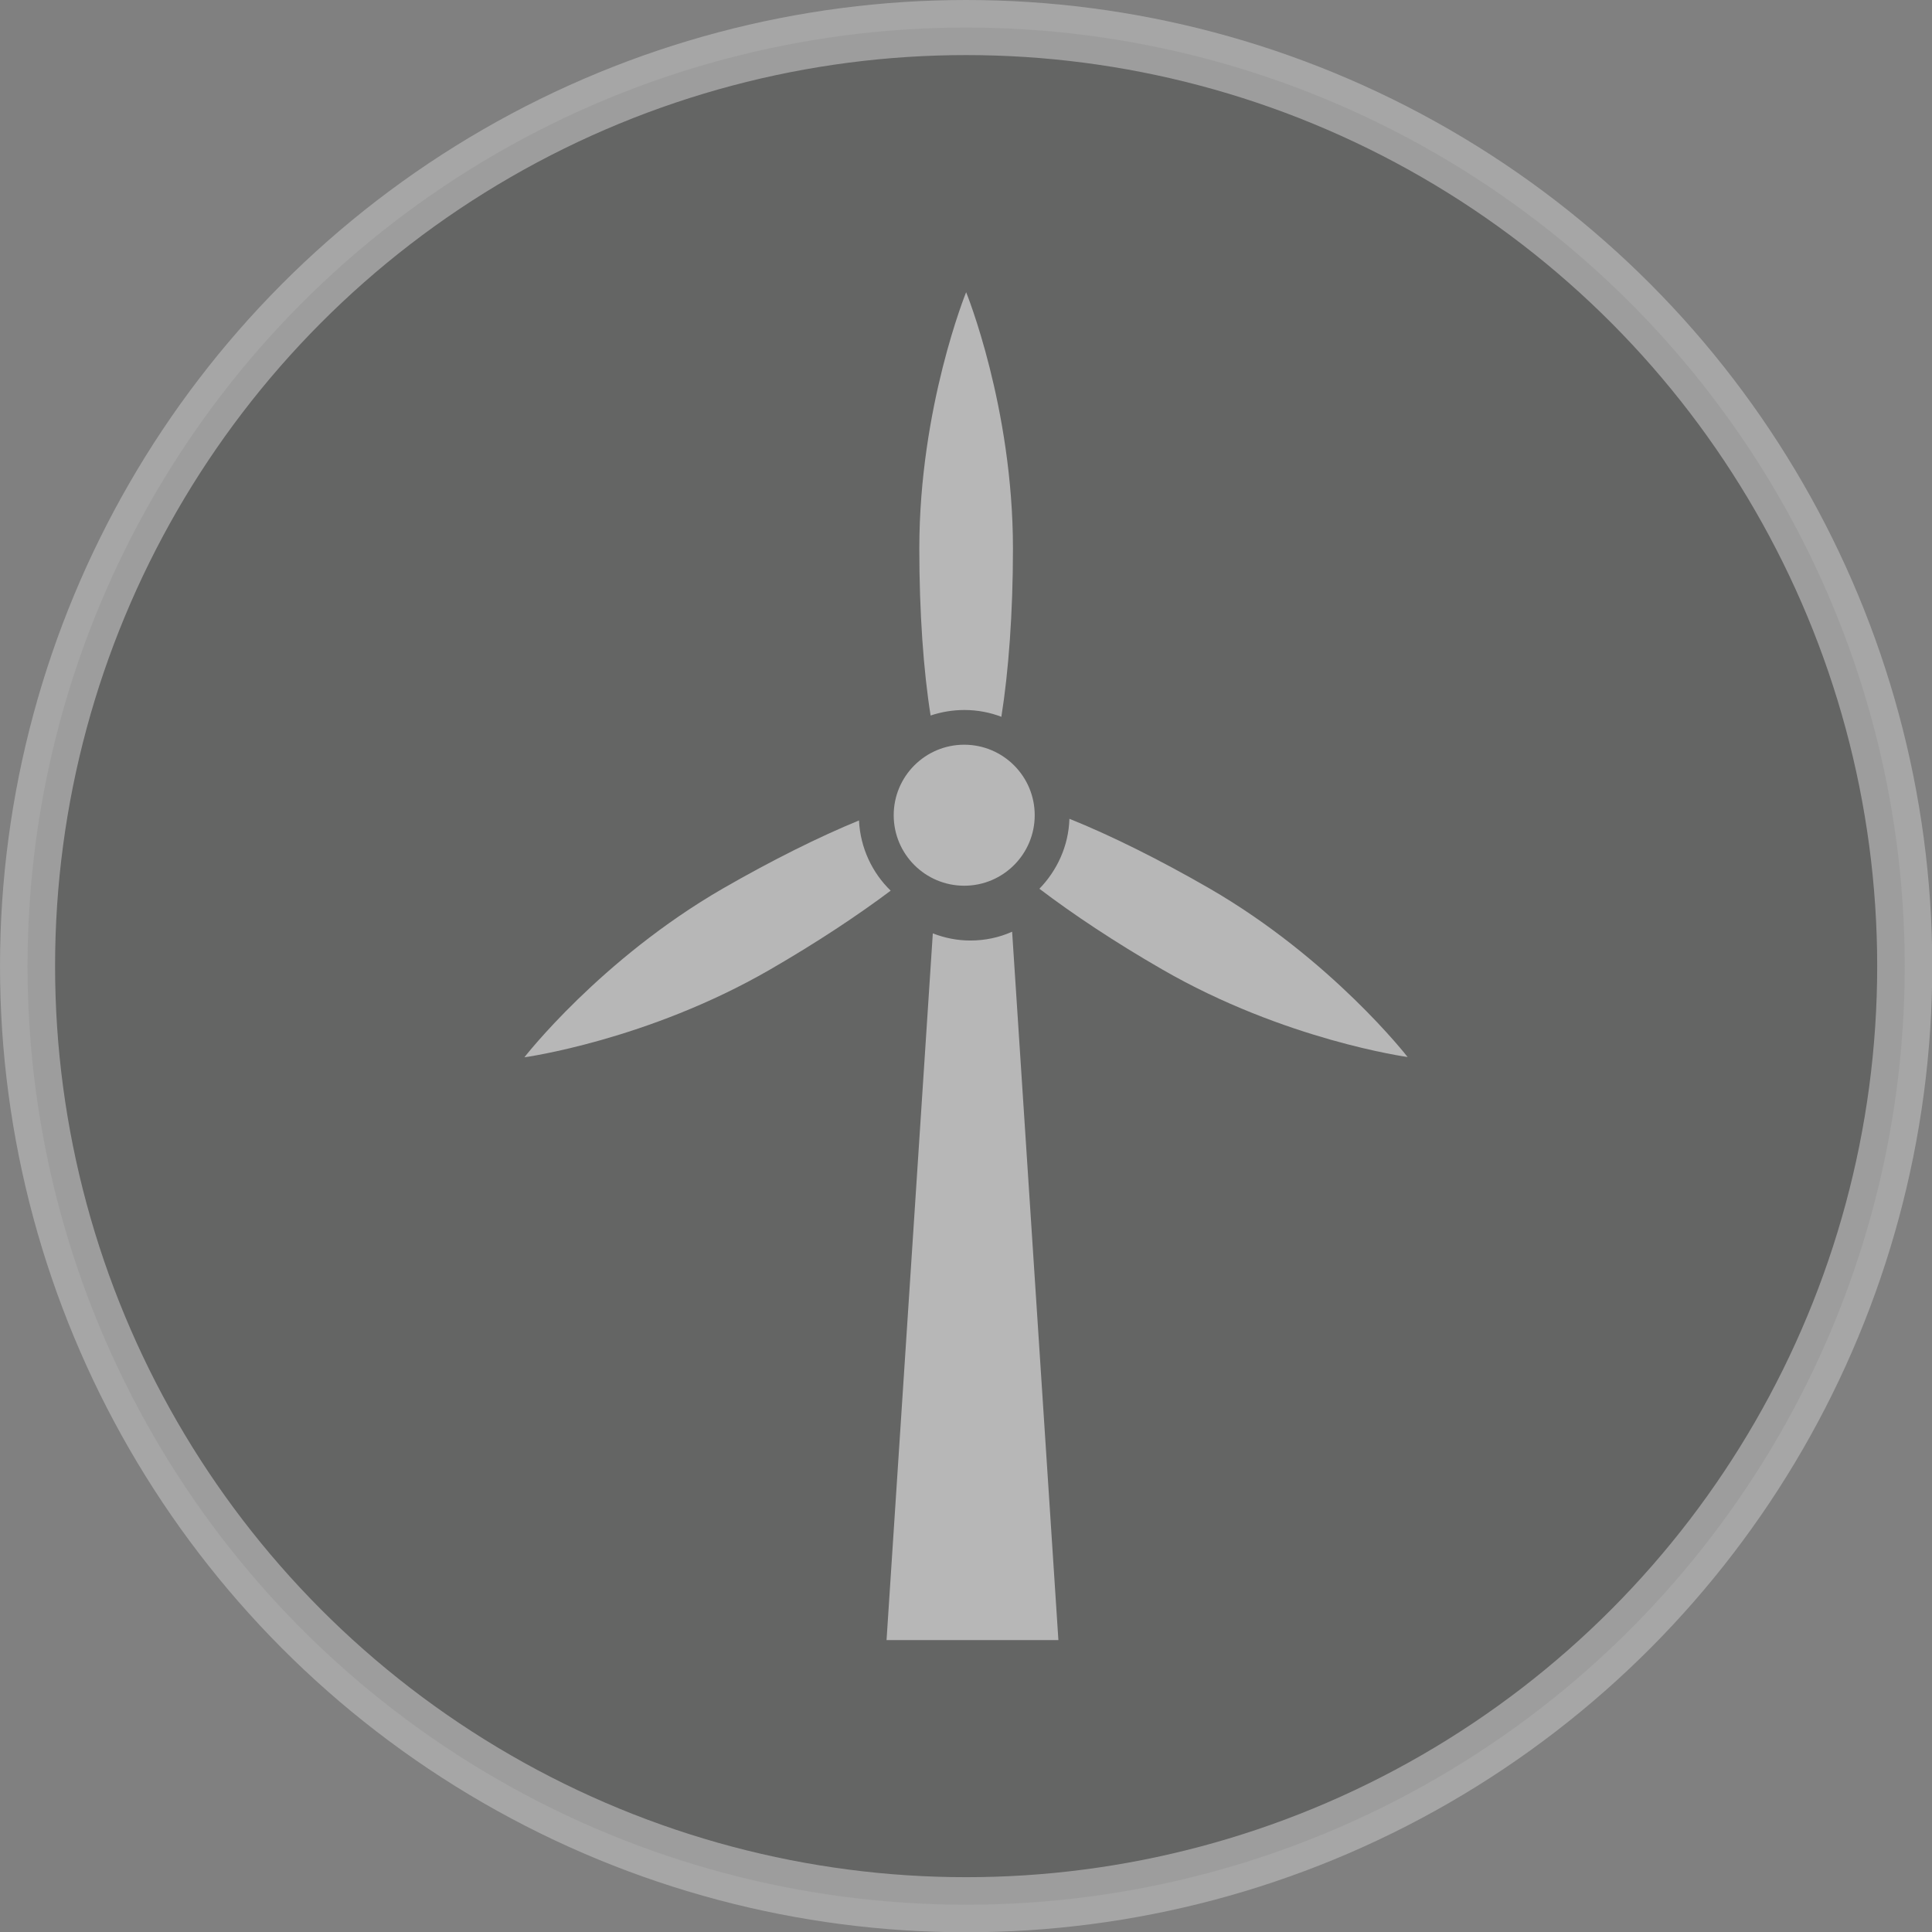 <?xml version="1.0" encoding="UTF-8"?><svg id="Calque_2" xmlns="http://www.w3.org/2000/svg" viewBox="0 0 70.15 70.15"><rect x="0" y="0" width="70.15" height="70.15" fill="#808080" stroke="none"/><defs><style>.cls-1{fill:#fff;}.cls-2{fill:#232524;opacity:.69;stroke:#fff;stroke-miterlimit:10;stroke-width:2px;}.cls-3{opacity:.43;}</style></defs><g id="header_footer"><g class="cls-3"><circle class="cls-2" cx="35.08" cy="35.08" r="34.08"/><path class="cls-1" d="M35.24,34.15c-.48,0-.93-.09-1.37-.26l-1.68,25.66h6.24l-1.68-25.72c-.47.21-.98.32-1.52.32Z"/><path class="cls-1" d="M36.36,26.02c.26-1.63.42-3.77.42-6.1,0-5.14-1.7-9.31-1.7-9.31,0,0-1.7,4.17-1.7,9.31,0,2.31.15,4.43.41,6.06.39-.13.8-.2,1.23-.2.48,0,.93.09,1.35.25Z"/><path class="cls-1" d="M51.11,38.38s-2.76-3.56-7.21-6.13c-1.84-1.06-3.6-1.93-5.07-2.52-.03.99-.45,1.88-1.09,2.54,1.21.92,2.74,1.94,4.46,2.93,4.45,2.57,8.91,3.18,8.91,3.18Z"/><path class="cls-1" d="M31.19,29.79c-1.44.59-3.15,1.44-4.94,2.47-4.45,2.57-7.21,6.13-7.21,6.13,0,0,4.46-.61,8.91-3.18,1.68-.97,3.19-1.97,4.39-2.87-.67-.65-1.1-1.55-1.15-2.54Z"/><path class="cls-1" d="M35.16,29.08s.03.08.04.12c.12-.05.24-.17.35-.35-.21,0-.37.05-.48.13.03.03.06.06.08.09Z"/><path class="cls-1" d="M35.08,28.98c-.1-.08-.26-.13-.48-.13.11.18.23.3.35.35,0-.04.02-.08.04-.12.02-.04.05-.07.08-.09Z"/><path class="cls-1" d="M34.95,29.2c-.02.13.02.29.12.48.1-.19.14-.35.12-.48-.04.02-.08.02-.12.02s-.08,0-.12-.02Z"/><path class="cls-1" d="M35.08,28.98s-.06.06-.08.09c-.02.04-.03.08-.04.12.04.02.08.02.12.02s.08,0,.12-.02c0-.04-.02-.08-.04-.12-.02-.04-.05-.07-.08-.09Z"/><circle class="cls-1" cx="35.01" cy="29.6" r="2.56"/></g></g></svg>